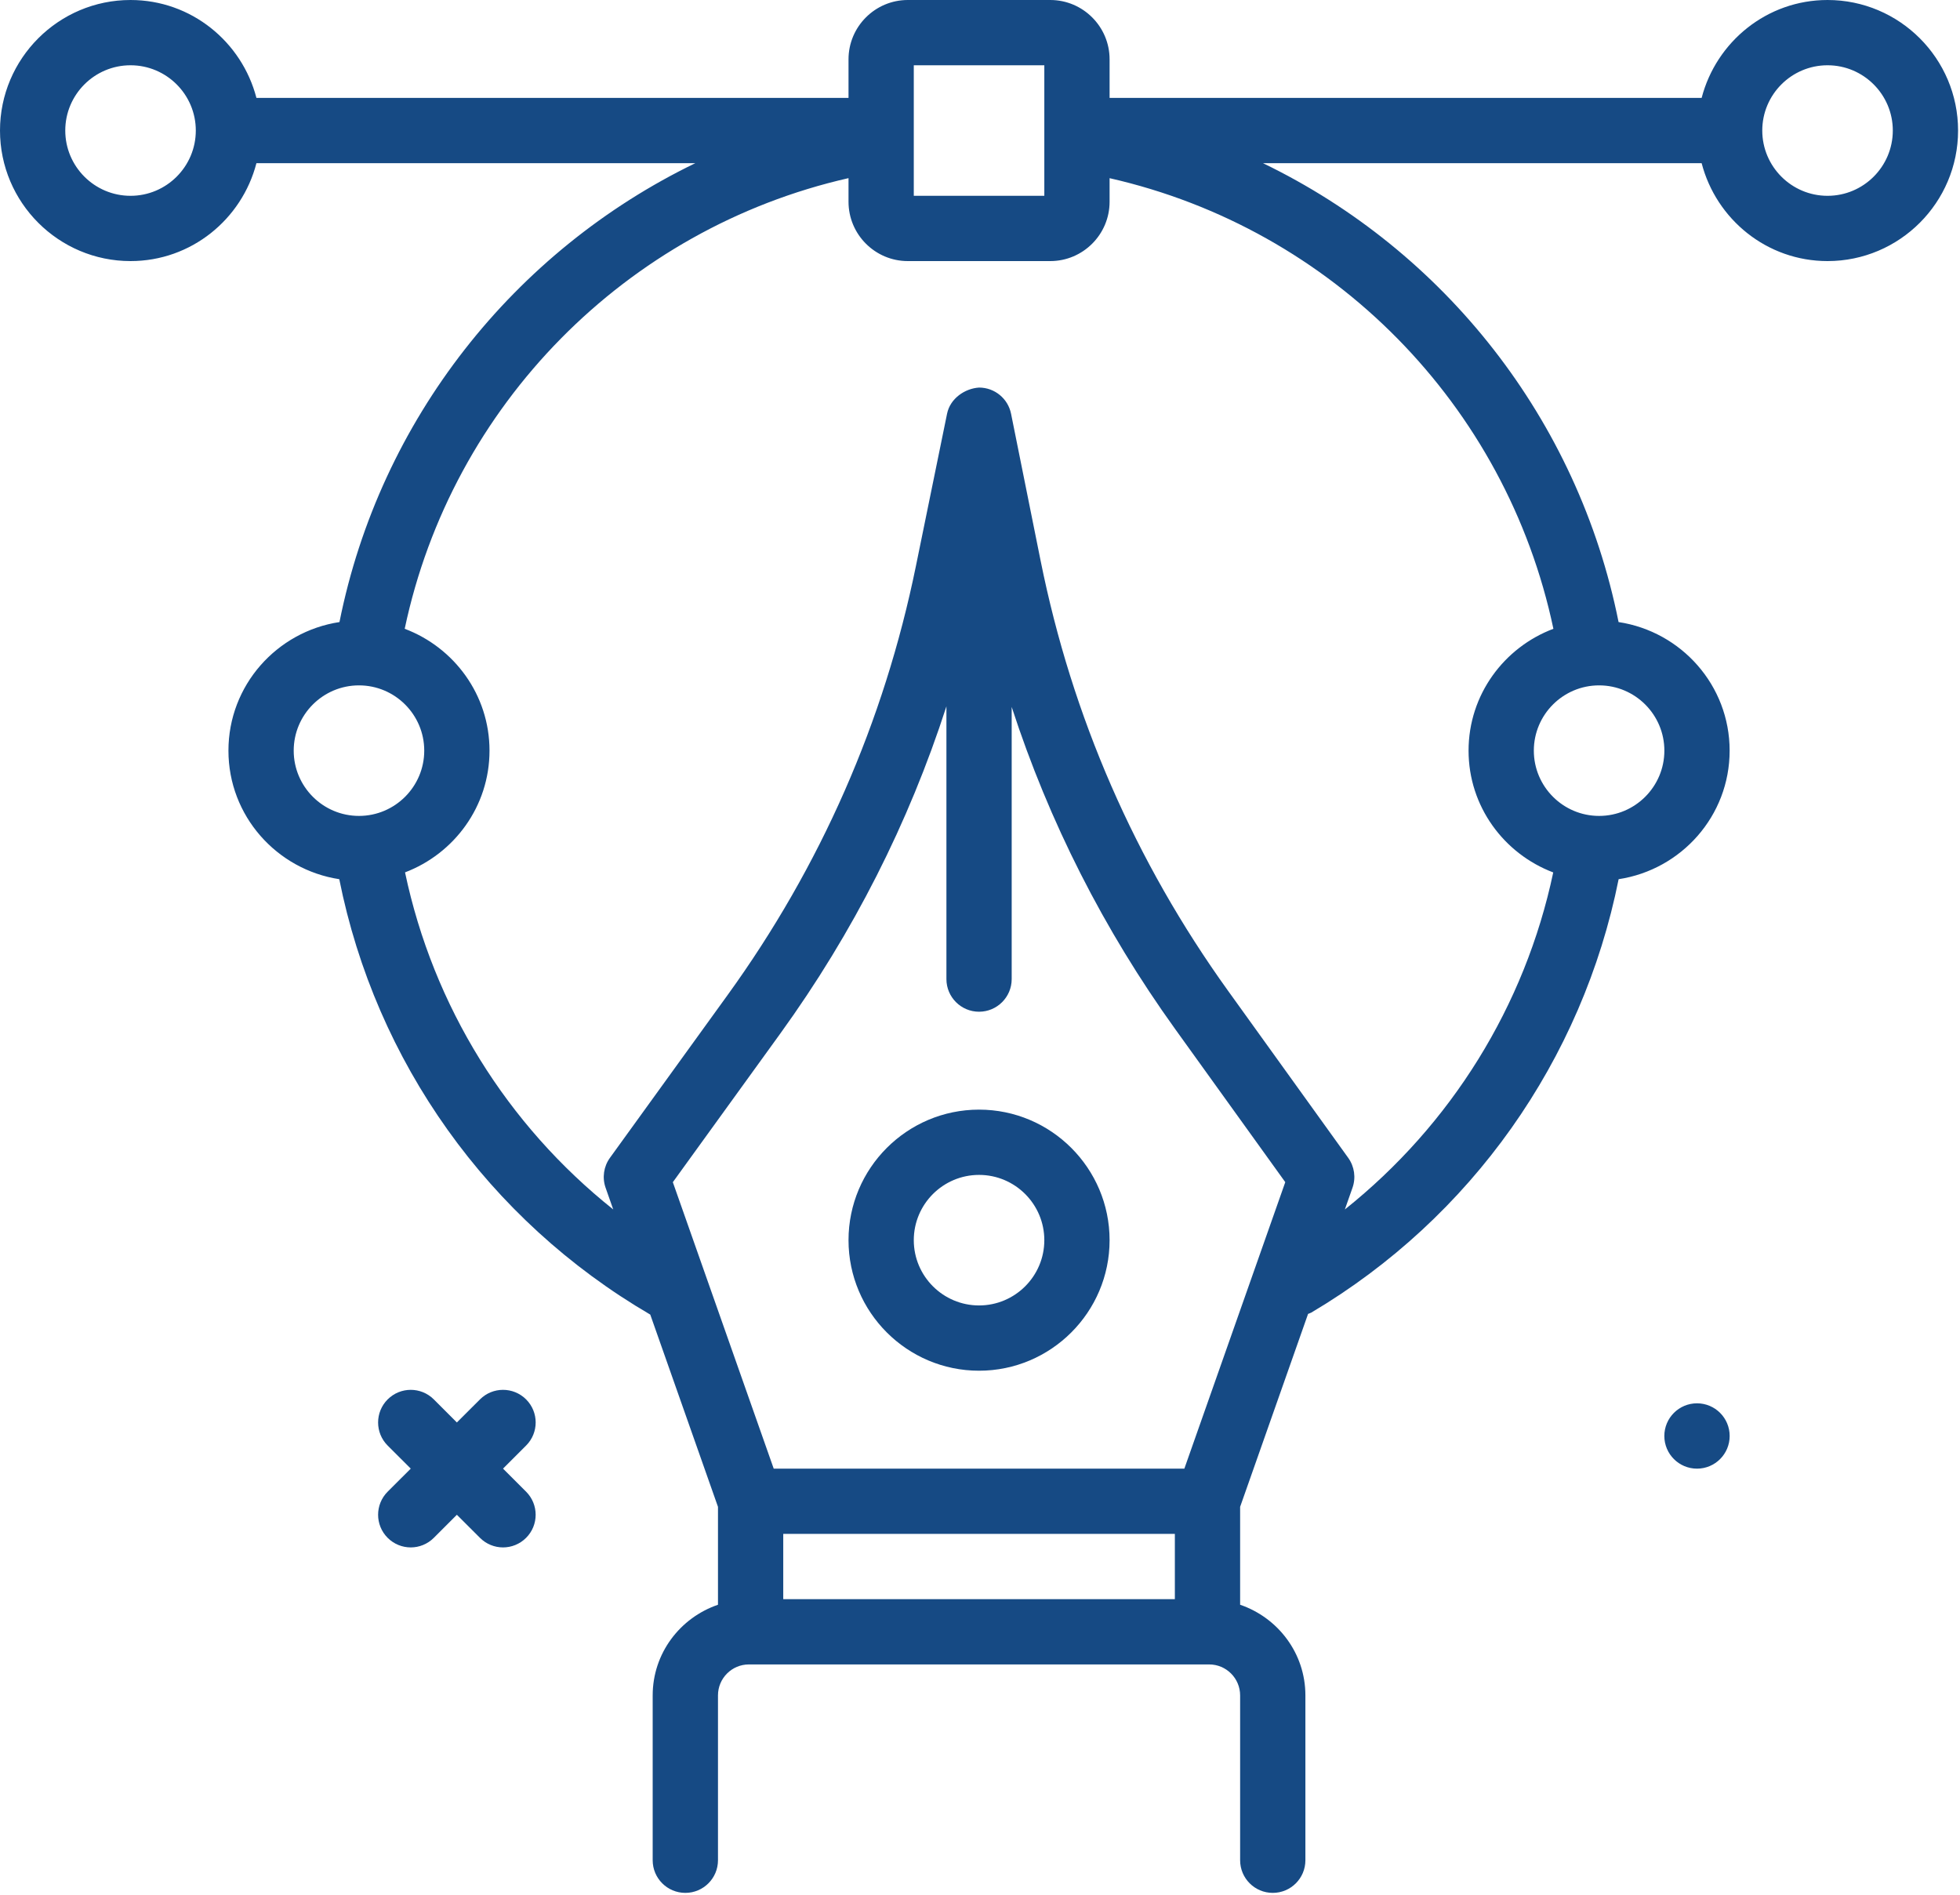 <?xml version="1.0" encoding="UTF-8"?>
<svg width="60px" height="58px" viewBox="0 0 60 58" version="1.1" xmlns="http://www.w3.org/2000/svg" xmlns:xlink="http://www.w3.org/1999/xlink">
    <title>create</title>
    <g id="Page-1" stroke="none" stroke-width="1" fill="none" fill-rule="evenodd">
        <g id="Enterprise-(Final)" transform="translate(-198, -1098)" fill="#164A84" fill-rule="nonzero">
            <g id="BUILDING" transform="translate(0, 719)">
                <g id="b---1" transform="translate(100, 343)">
                    <g id="oval+icon" transform="translate(63, 0)">
                        <g id="create" transform="translate(35, 36)">
                            <path d="M29.971,33.967 C27.767,33.967 25.975,35.76 25.975,37.963 C25.975,40.166 27.767,41.959 29.971,41.959 C32.174,41.959 33.967,40.166 33.967,37.963 C33.967,35.76 32.174,33.967 29.971,33.967 Z M29.971,39.961 C28.869,39.961 27.973,39.065 27.973,37.963 C27.973,36.861 28.869,35.965 29.971,35.965 C31.073,35.965 31.969,36.861 31.969,37.963 C31.969,39.065 31.073,39.961 29.971,39.961 Z" id="Shape"></path>
                            <path d="M16.105,42.837 C15.715,42.447 15.083,42.447 14.693,42.837 L13.986,43.543 L13.28,42.837 C12.89,42.447 12.258,42.447 11.867,42.837 C11.477,43.227 11.477,43.86 11.867,44.25 L12.574,44.956 L11.867,45.662 C11.477,46.053 11.477,46.685 11.867,47.075 C12.062,47.27 12.318,47.368 12.574,47.368 C12.829,47.368 13.085,47.27 13.28,47.075 L13.986,46.369 L14.693,47.075 C14.888,47.27 15.143,47.368 15.399,47.368 C15.654,47.368 15.91,47.27 16.105,47.075 C16.495,46.685 16.495,46.053 16.105,45.662 L15.399,44.956 L16.105,44.25 C16.496,43.859 16.496,43.227 16.105,42.837 Z" id="Path"></path>
                            <circle id="Oval" cx="51.949" cy="43.957" r="1"></circle>
                            <path d="M55.945,-1.24778237e-14 C54.089,-1.24778237e-14 52.538,1.279 52.091,2.997 L33.967,2.997 L33.967,1.816 C33.967,0.815 33.152,-1.24778237e-14 32.151,-1.24778237e-14 L27.79,-1.24778237e-14 C26.789,-1.24778237e-14 25.975,0.815 25.975,1.816 L25.975,2.997 L7.85,2.997 C7.404,1.279 5.853,-1.24778237e-14 3.996,-1.24778237e-14 C1.793,-1.24778237e-14 -8.3185491e-15,1.793 -8.3185491e-15,3.996 C-8.3185491e-15,6.199 1.793,7.992 3.996,7.992 C5.853,7.992 7.404,6.714 7.85,4.995 L21.285,4.995 C15.743,7.678 11.633,12.838 10.392,19.042 C8.473,19.333 6.993,20.979 6.993,22.978 C6.993,24.974 8.47,26.619 10.386,26.913 C11.502,32.503 14.944,37.342 19.902,40.239 C19.903,40.24 19.905,40.24 19.906,40.241 L21.979,46.126 L21.979,49.123 C20.821,49.519 19.98,50.607 19.98,51.898 L19.98,56.944 C19.98,57.496 20.428,57.943 20.98,57.943 C21.531,57.943 21.979,57.496 21.979,56.944 L21.979,51.898 C21.979,51.375 22.403,50.95 22.926,50.95 L22.978,50.95 L36.964,50.95 L37.016,50.95 C37.538,50.95 37.963,51.375 37.963,51.898 L37.963,56.944 C37.963,57.496 38.41,57.943 38.962,57.943 C39.514,57.943 39.961,57.496 39.961,56.944 L39.961,51.898 C39.961,50.607 39.121,49.519 37.963,49.123 L37.963,46.126 L40.043,40.22 C40.076,40.205 40.112,40.197 40.144,40.178 C45.034,37.279 48.442,32.453 49.55,26.913 C51.469,26.622 52.948,24.976 52.948,22.978 C52.948,20.978 51.467,19.332 49.548,19.042 C48.307,12.834 44.213,7.677 38.663,4.995 L52.091,4.995 C52.538,6.714 54.089,7.992 55.945,7.992 C58.148,7.992 59.941,6.199 59.941,3.996 C59.941,1.793 58.149,-1.24778237e-14 55.945,-1.24778237e-14 Z M27.973,1.998 L31.969,1.998 L31.969,5.994 L27.973,5.994 L27.973,1.998 Z M3.996,5.994 C2.894,5.994 1.998,5.098 1.998,3.996 C1.998,2.894 2.894,1.998 3.996,1.998 C5.098,1.998 5.994,2.894 5.994,3.996 C5.994,5.098 5.098,5.994 3.996,5.994 Z M8.991,22.978 C8.991,21.876 9.887,20.98 10.989,20.98 C12.091,20.98 12.987,21.876 12.987,22.978 C12.987,24.079 12.091,24.976 10.989,24.976 C9.887,24.976 8.991,24.079 8.991,22.978 Z M23.977,48.952 L23.977,46.954 L35.965,46.954 L35.965,48.952 L23.977,48.952 Z M36.256,44.956 L23.685,44.956 L20.597,36.188 L23.889,31.635 C26.116,28.553 27.817,25.197 28.972,21.622 L28.972,29.971 C28.972,30.522 29.419,30.97 29.971,30.97 C30.522,30.97 30.97,30.522 30.97,29.971 L30.97,21.64 C32.114,25.156 33.788,28.46 35.974,31.5 L39.345,36.187 L36.256,44.956 Z M50.95,22.978 C50.95,24.079 50.054,24.976 48.952,24.976 C47.85,24.976 46.954,24.079 46.954,22.978 C46.954,21.876 47.85,20.98 48.952,20.98 C50.054,20.98 50.95,21.876 50.95,22.978 Z M47.553,19.248 C46.04,19.818 44.956,21.268 44.956,22.978 C44.956,24.685 46.038,26.134 47.548,26.706 C46.684,30.797 44.418,34.431 41.169,37.023 L41.403,36.358 C41.511,36.051 41.463,35.709 41.272,35.443 L37.597,30.334 C34.749,26.374 32.817,21.943 31.855,17.162 L30.951,12.666 C30.857,12.2 30.448,11.864 29.972,11.864 C29.539,11.89 29.087,12.197 28.992,12.663 L28.038,17.328 C27.064,22.098 25.123,26.518 22.27,30.464 L18.672,35.442 C18.48,35.707 18.43,36.05 18.539,36.359 L18.772,37.022 C15.519,34.43 13.264,30.802 12.399,26.704 C13.906,26.131 14.985,24.683 14.985,22.978 C14.985,21.268 13.901,19.818 12.389,19.248 C13.834,12.403 19.167,6.999 25.975,5.453 L25.975,6.176 C25.975,7.177 26.789,7.992 27.79,7.992 L32.151,7.992 C33.152,7.992 33.967,7.177 33.967,6.176 L33.967,5.454 C40.797,7.003 46.109,12.4 47.553,19.248 Z M55.945,5.994 C54.843,5.994 53.947,5.098 53.947,3.996 C53.947,2.894 54.843,1.998 55.945,1.998 C57.047,1.998 57.943,2.894 57.943,3.996 C57.943,5.098 57.047,5.994 55.945,5.994 Z" id="Shape"></path>
                        </g>
                    </g>
                </g>
            </g>
        </g>
    </g>
</svg>